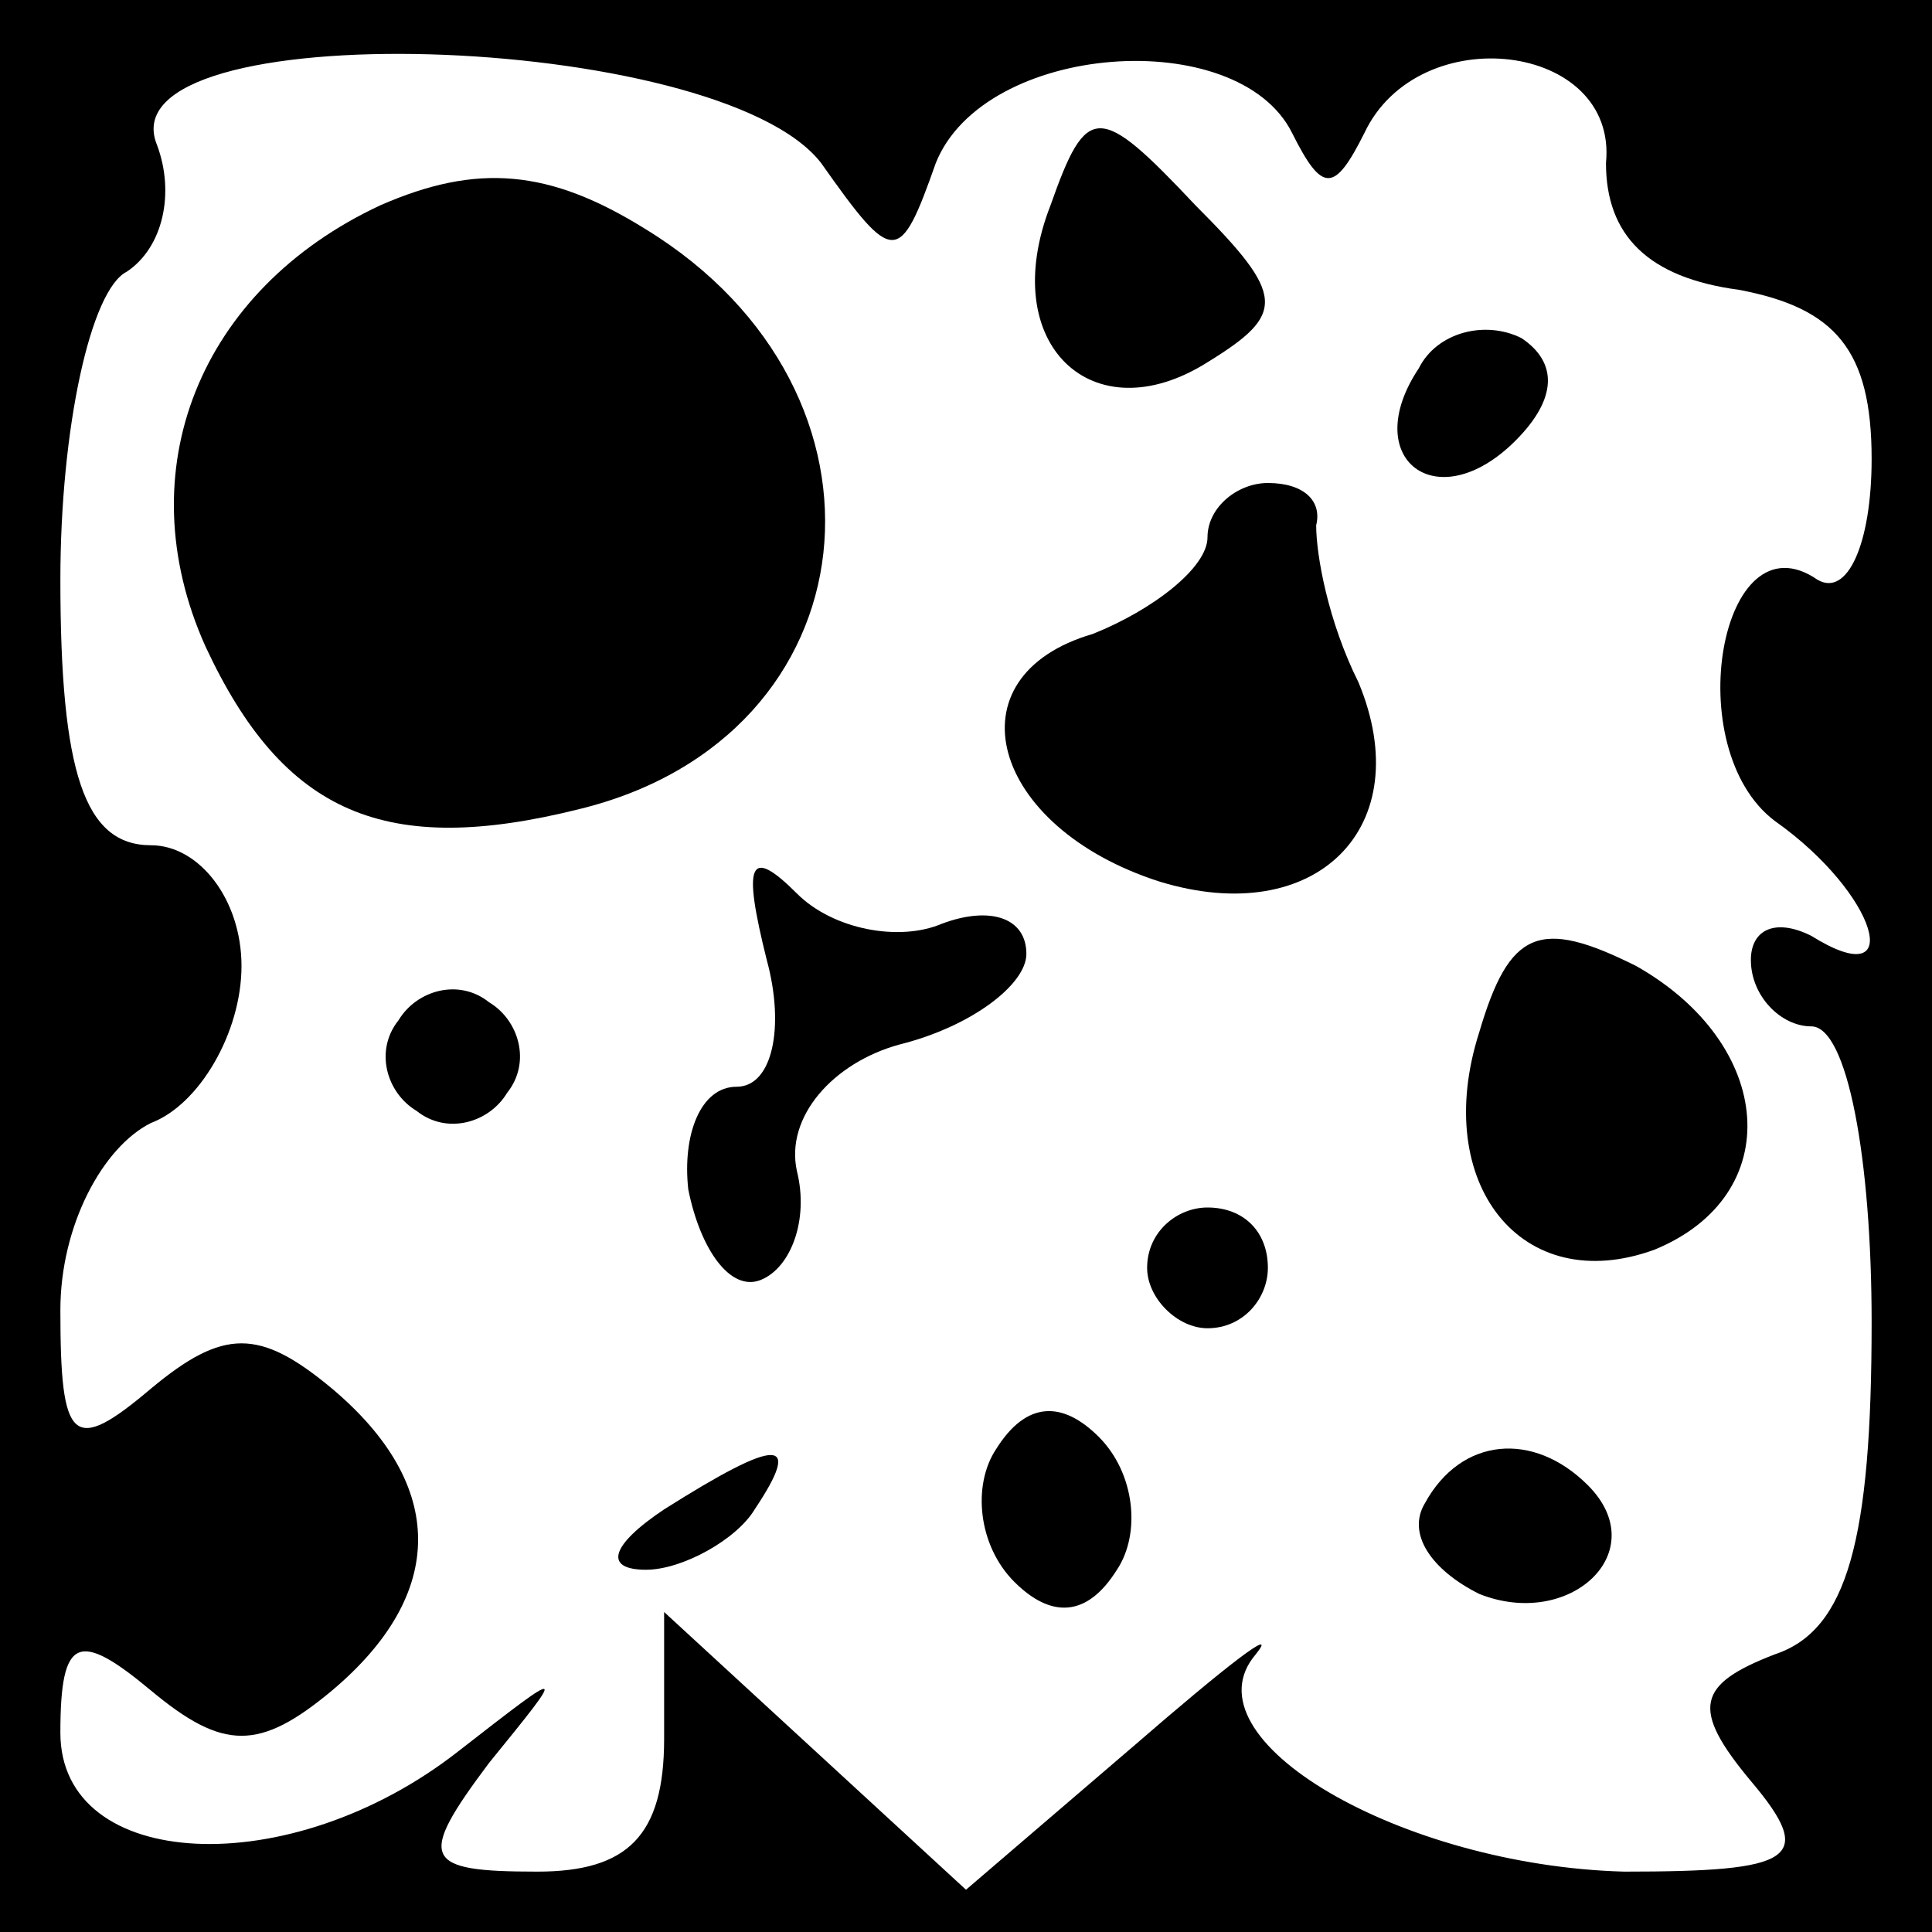 <?xml version="1.0" standalone="no"?>
<!DOCTYPE svg PUBLIC "-//W3C//DTD SVG 20010904//EN"
 "http://www.w3.org/TR/2001/REC-SVG-20010904/DTD/svg10.dtd">
<svg version="1.0" xmlns="http://www.w3.org/2000/svg"
 width="32pt" height="32pt" viewBox="0 0 32 32"
 preserveAspectRatio="xMidYMid meet">
<rect x="0" y="0" width="32" height="32" fill="#808080" stroke="none"/>
<g transform="translate(0,32) scale(0.1,-0.1)"
fill="#000000" stroke="none">
<path fill="#000000" stroke="none" d="M0 160 l0 -160 160 0 160 0 0 160 0
160 -160 0 -160 0 0 -160z"/>
<path fill="#ffffff" stroke="none" d="M136 293 c12 -17 13 -17 19 0 8 20 50
23 59 5 5 -10 7 -10 12 0 9 19 42 15 40 -5 0 -12 7 -19 22 -21 16 -3 22 -10
22 -28 0 -14 -4 -23 -9 -20 -16 11 -23 -28 -7 -40 17 -12 22 -29 6 -19 -6 3
-10 1 -10 -4 0 -6 5 -11 10 -11 6 0 10 -22 10 -49 0 -36 -4 -51 -16 -55 -13
-5 -14 -9 -4 -21 11 -13 7 -15 -21 -15 -37 1 -73 22 -61 36 4 5 -5 -2 -20 -15
l-28 -24 -25 23 -25 23 0 -21 c0 -16 -6 -22 -21 -22 -19 0 -20 2 -8 18 13 16
13 16 -5 2 -28 -22 -66 -20 -66 3 0 16 3 17 15 7 12 -10 18 -10 30 0 19 16 19
34 0 50 -12 10 -18 10 -30 0 -13 -11 -15 -9 -15 13 0 14 7 27 15 31 8 3 15 15
15 26 0 11 -7 20 -15 20 -11 0 -15 12 -15 44 0 25 5 48 11 51 6 4 8 13 5 21
-9 22 93 19 110 -3z"/>
<path fill="#000000" stroke="none" d="M63 286 c-30 -14 -42 -44 -29 -73 13
-28 30 -35 62 -27 49 12 55 69 11 96 -16 10 -28 11 -44 4z"/>
<path fill="#000000" stroke="none" d="M174 286 c-9 -23 7 -38 26 -26 13 8 13
11 -2 26 -16 17 -18 17 -24 0z"/>
<path fill="#000000" stroke="none" d="M235 259 c-10 -15 3 -25 16 -12 7 7 7
13 1 17 -6 3 -14 1 -17 -5z"/>
<path fill="#000000" stroke="none" d="M200 231 c0 -5 -9 -12 -19 -16 -24 -7
-17 -32 11 -41 26 -8 43 9 33 33 -5 10 -7 21 -7 26 1 4 -2 7 -8 7 -5 0 -10 -4
-10 -9z"/>
<path fill="#000000" stroke="none" d="M127 161 c3 -11 1 -21 -5 -21 -6 0 -9
-8 -8 -17 2 -10 7 -17 12 -15 5 2 8 10 6 18 -2 9 6 18 17 21 12 3 21 10 21 15
0 6 -6 8 -14 5 -7 -3 -18 -1 -24 5 -8 8 -9 5 -5 -11z"/>
<path fill="#000000" stroke="none" d="M245 149 c-8 -25 7 -44 29 -36 22 9 20
34 -3 47 -16 8 -21 6 -26 -11z"/>
<path fill="#000000" stroke="none" d="M66 151 c-4 -5 -2 -12 3 -15 5 -4 12
-2 15 3 4 5 2 12 -3 15 -5 4 -12 2 -15 -3z"/>
<path fill="#000000" stroke="none" d="M190 110 c0 -5 5 -10 10 -10 6 0 10 5
10 10 0 6 -4 10 -10 10 -5 0 -10 -4 -10 -10z"/>
<path fill="#000000" stroke="none" d="M165 80 c-4 -6 -3 -16 3 -22 6 -6 12
-6 17 2 4 6 3 16 -3 22 -6 6 -12 6 -17 -2z"/>
<path fill="#000000" stroke="none" d="M110 70 c-9 -6 -10 -10 -3 -10 6 0 15
5 18 10 8 12 4 12 -15 0z"/>
<path fill="#000000" stroke="none" d="M236 71 c-3 -5 1 -11 9 -15 15 -6 29 7
18 18 -9 9 -21 8 -27 -3z"/>
</g>
</svg>
